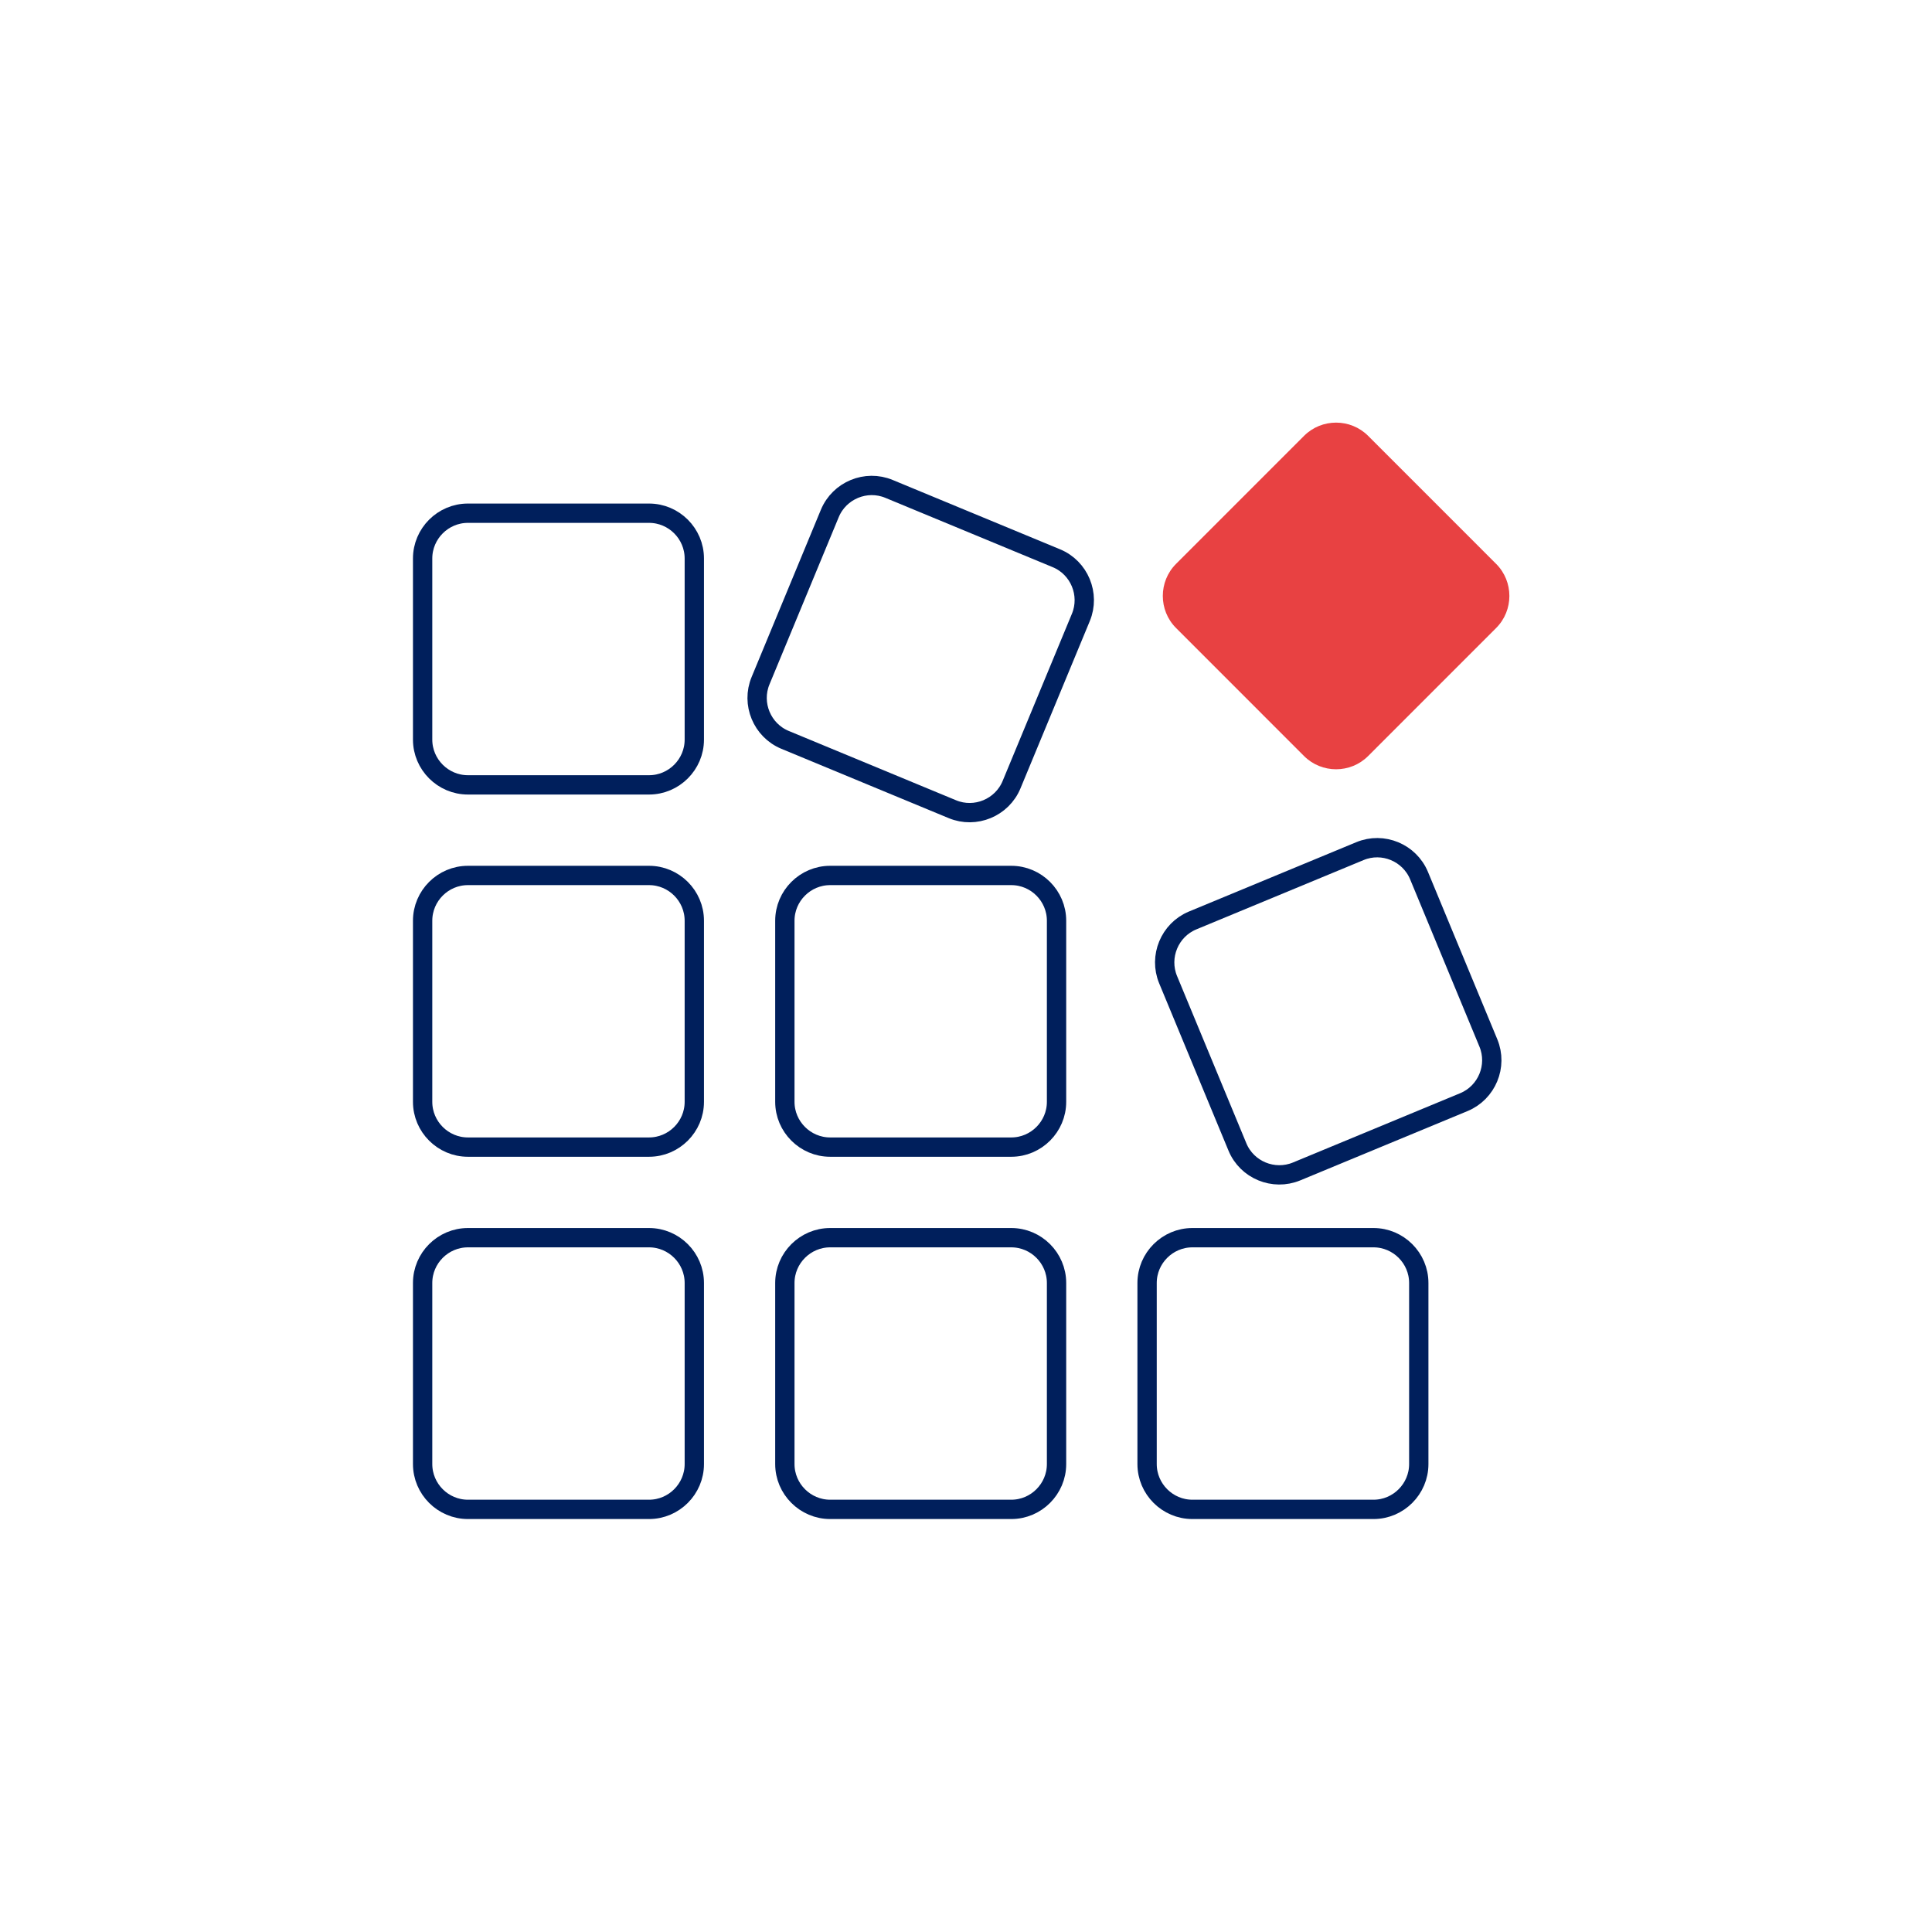 <svg width="96" height="96" viewBox="0 0 96 96" fill="none" xmlns="http://www.w3.org/2000/svg">
<path d="M34.5 72.749C34.5 73.987 33.487 75 32.25 75H23.251C22.013 75 21 73.987 21 72.749V63.75C21 62.513 22.013 61.5 23.251 61.5H32.25C33.487 61.5 34.5 62.513 34.5 63.75V72.749Z" stroke="#001F5C" stroke-width="0.96" stroke-linecap="round" stroke-linejoin="round"/>
<path d="M52.499 72.749C52.499 73.987 51.486 75 50.25 75H41.25C40.013 75 38.999 73.987 38.999 72.749V63.75C38.999 62.513 40.013 61.5 41.25 61.5H50.25C51.486 61.5 52.499 62.513 52.499 63.75V72.749Z" stroke="#001F5C" stroke-width="0.96" stroke-linecap="round" stroke-linejoin="round"/>
<path d="M70.498 72.749C70.498 73.987 69.485 75 68.249 75H59.249C58.011 75 56.998 73.987 56.998 72.749L56.998 63.75C56.998 62.513 58.012 61.5 59.249 61.5H68.249C69.485 61.5 70.498 62.513 70.498 63.75L70.498 72.749Z" stroke="#001F5C" stroke-width="0.96" stroke-linecap="round" stroke-linejoin="round"/>
<path d="M34.5 54.75C34.5 55.987 33.487 56.999 32.25 56.999H23.251C22.013 56.999 21 55.987 21 54.75V45.75C21 44.513 22.013 43.501 23.251 43.501H32.25C33.487 43.501 34.5 44.513 34.5 45.75V54.75Z" stroke="#001F5C" stroke-width="0.96" stroke-linecap="round" stroke-linejoin="round"/>
<path d="M52.499 54.75C52.499 55.987 51.486 56.999 50.25 56.999H41.25C40.013 56.999 38.999 55.987 38.999 54.75V45.75C38.999 44.513 40.013 43.501 41.25 43.501H50.25C51.486 43.501 52.499 44.513 52.499 45.75V54.75Z" stroke="#001F5C" stroke-width="0.96" stroke-linecap="round" stroke-linejoin="round"/>
<path d="M64.426 58.209C63.282 58.681 61.959 58.134 61.487 56.992L58.042 48.678C57.57 47.535 58.117 46.212 59.259 45.738L67.575 42.292C68.717 41.817 70.039 42.367 70.512 43.51L73.957 51.826C74.429 52.968 73.882 54.29 72.74 54.764L64.426 58.209Z" stroke="#001F5C" stroke-width="0.96" stroke-linecap="round" stroke-linejoin="round"/>
<path d="M34.5 36.751C34.5 37.988 33.487 39 32.25 39H23.251C22.013 39 21 37.988 21 36.751V27.75C21 26.513 22.013 25.501 23.251 25.501H32.25C33.487 25.501 34.5 26.513 34.5 27.75V36.751Z" stroke="#001F5C" stroke-width="0.96" stroke-linecap="round" stroke-linejoin="round"/>
<path d="M50.263 38.991C49.791 40.133 48.466 40.683 47.324 40.209L39.009 36.764C37.866 36.291 37.317 34.966 37.791 33.824L41.234 25.51C41.709 24.368 43.032 23.818 44.174 24.293L52.49 27.738C53.633 28.21 54.18 29.535 53.708 30.677L50.263 38.991Z" stroke="#001F5C" stroke-width="0.96" stroke-linecap="round" stroke-linejoin="round"/>
<path d="M74.344 28.021C75.219 28.896 75.219 30.328 74.344 31.203L67.98 37.569C67.106 38.443 65.673 38.443 64.799 37.569L58.435 31.203C57.561 30.328 57.561 28.896 58.435 28.021L64.799 21.656C65.673 20.781 67.106 20.781 67.98 21.656L74.344 28.021Z" fill="#E84142"/>
</svg>
